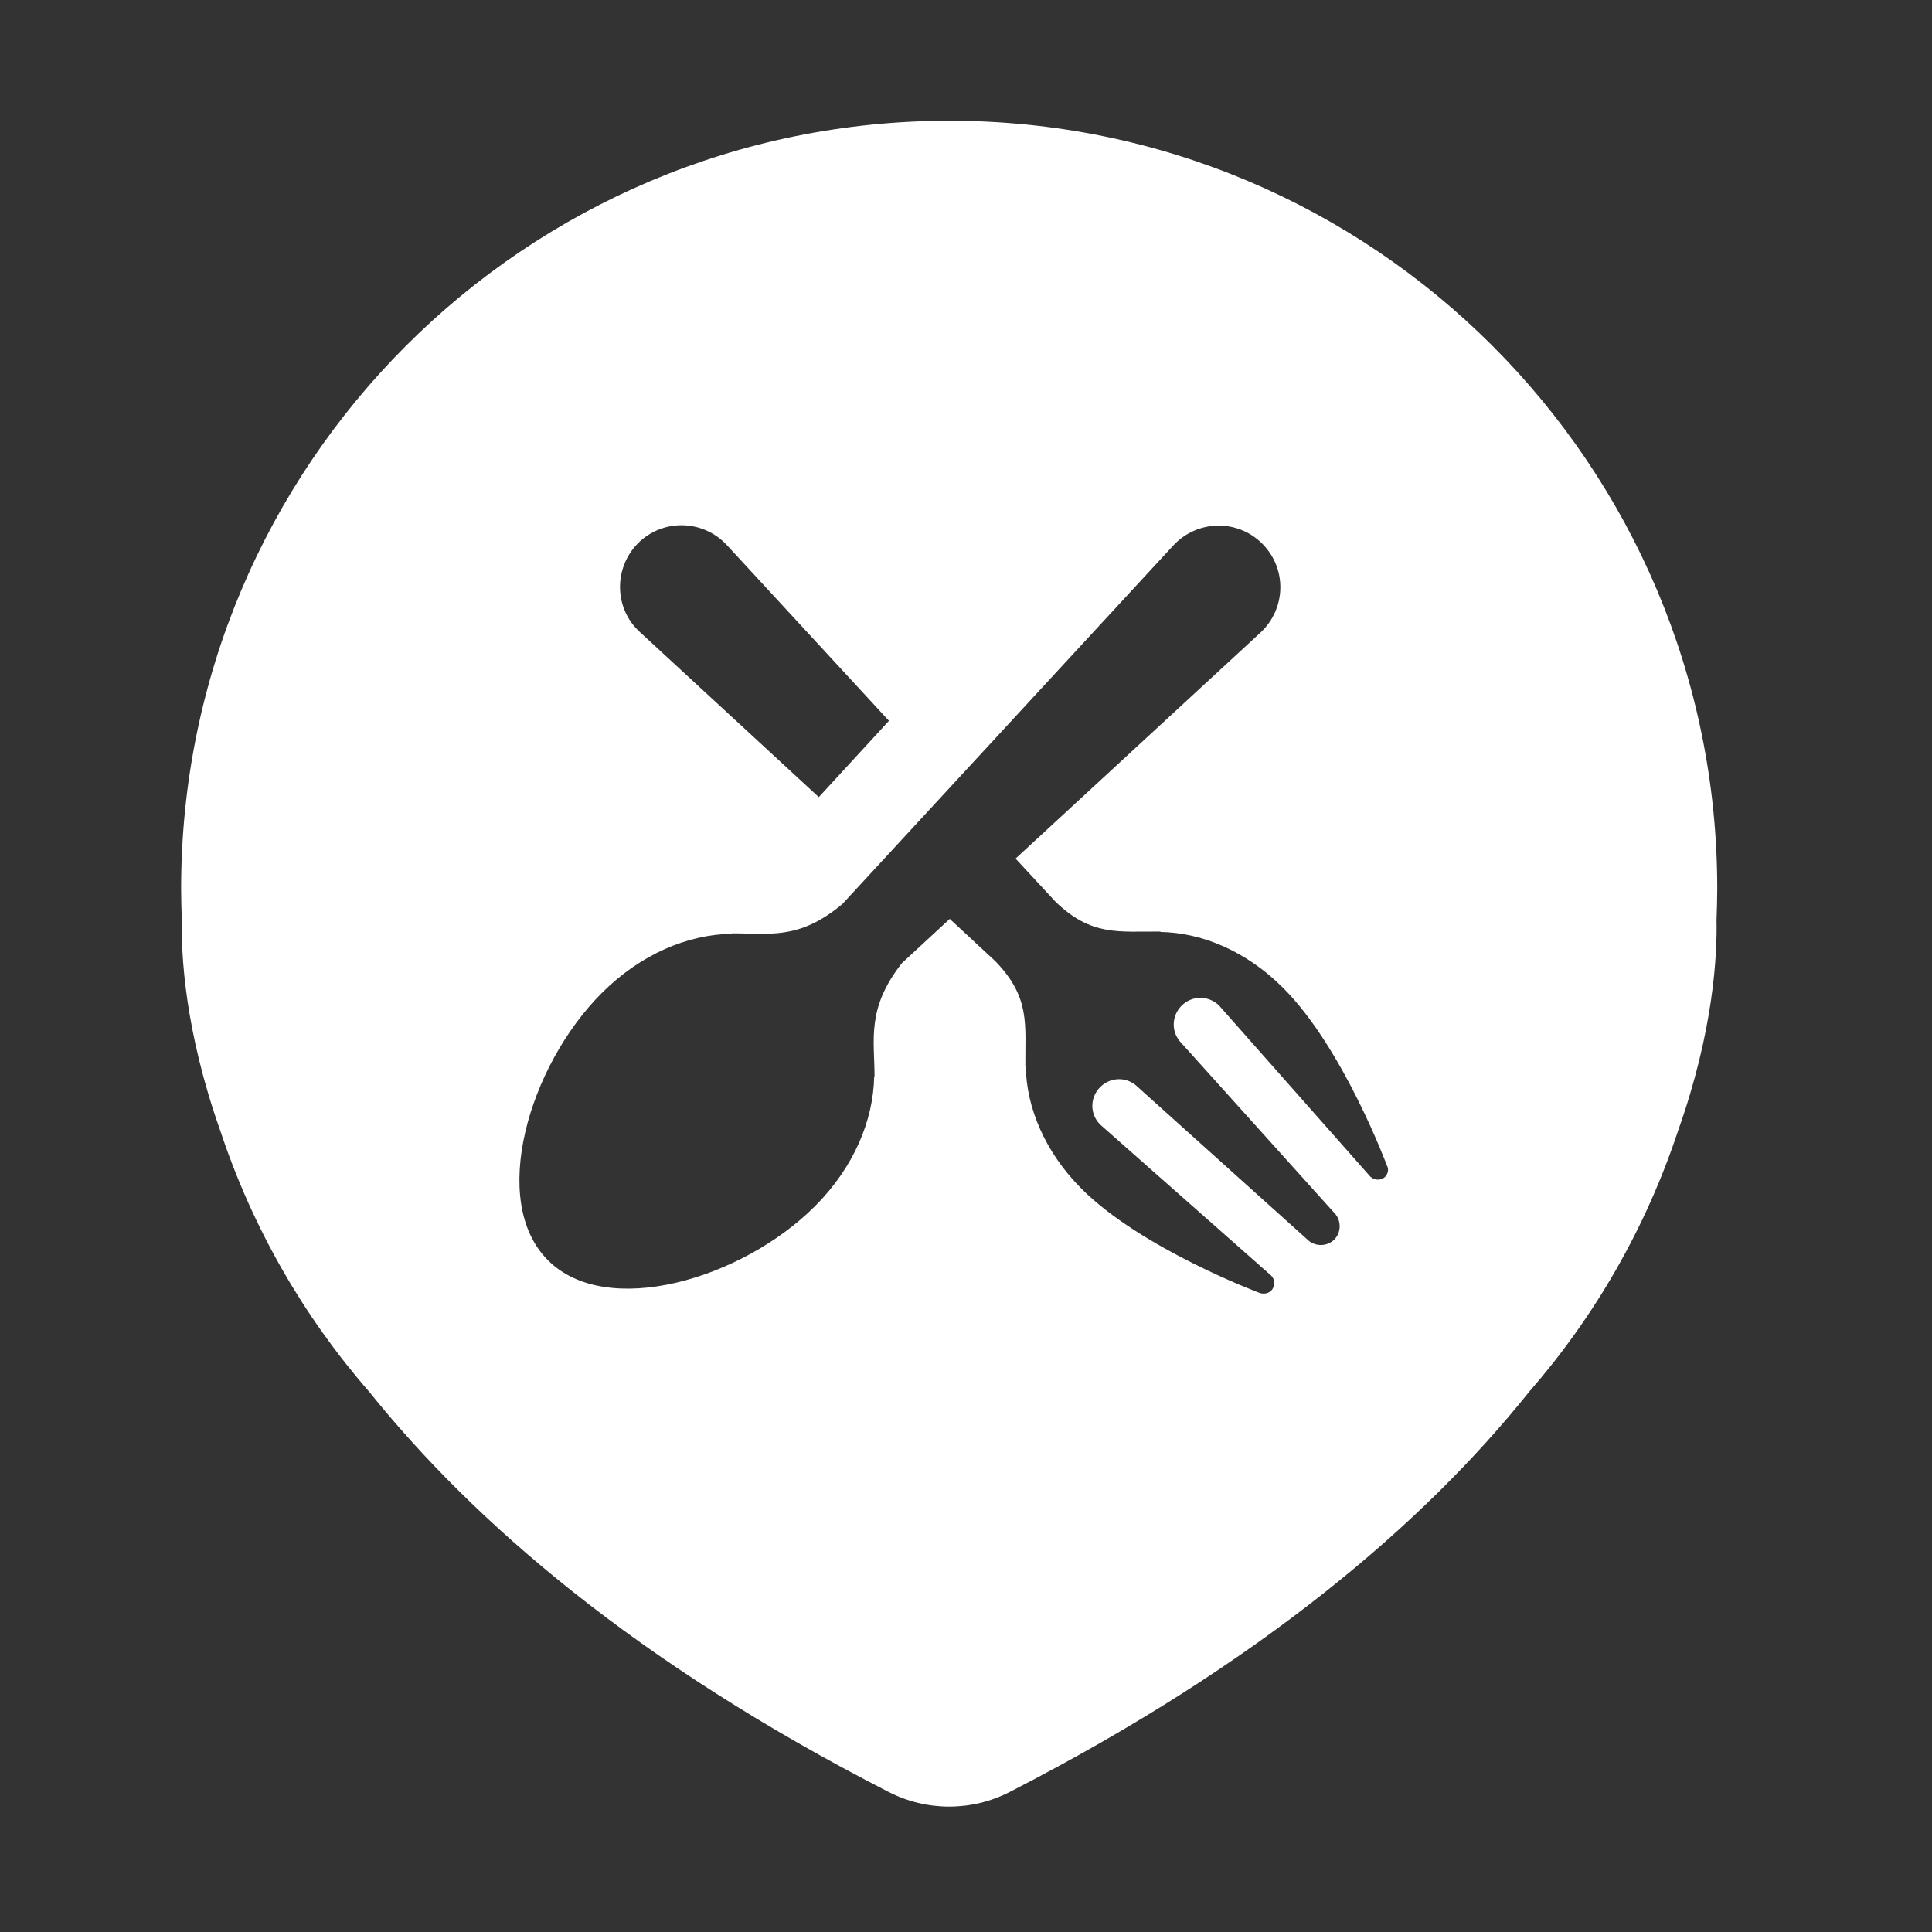 <svg width="32" height="32" viewBox="0 0 32 32" fill="none" xmlns="http://www.w3.org/2000/svg">
<rect x="0" y="0" width="32" height="32" fill="#333333" stroke="none"/>
<path d="M28.443 14.718C28.443 7.694 22.746 2 15.725 2C8.697 2 3 7.694 3 14.718C3 14.897 3.006 15.071 3.012 15.245C3 15.807 3.06 17.065 3.647 18.723C4.18 20.334 5.025 21.801 6.115 23.052C7.853 25.214 10.543 27.543 14.718 29.68C15.347 30.004 16.096 30.004 16.725 29.68C20.901 27.537 23.597 25.214 25.328 23.052C26.418 21.801 27.263 20.334 27.796 18.723C28.383 17.071 28.443 15.807 28.431 15.245C28.437 15.065 28.443 14.891 28.443 14.718ZM10.566 8.999C10.98 8.586 11.645 8.604 12.04 9.029L14.724 11.939L13.562 13.203L10.602 10.472C10.171 10.083 10.159 9.413 10.566 8.999ZM22.944 19.49C22.878 19.555 22.77 19.555 22.698 19.49L20.194 16.657C20.02 16.484 19.744 16.484 19.571 16.657C19.397 16.831 19.397 17.107 19.571 17.28L22.099 20.088C22.219 20.208 22.219 20.412 22.099 20.532C21.979 20.651 21.776 20.651 21.656 20.532L18.846 18.005C18.672 17.831 18.397 17.831 18.223 18.005C18.049 18.178 18.049 18.454 18.223 18.627L21.057 21.13C21.122 21.196 21.122 21.304 21.057 21.376C21.009 21.424 20.937 21.436 20.871 21.418C20.871 21.418 18.912 20.687 17.917 19.693C17.306 19.082 17.001 18.346 16.989 17.657L16.983 17.663C16.977 16.975 17.073 16.52 16.48 15.915L15.731 15.22L14.94 15.951C14.347 16.705 14.485 17.214 14.485 17.831L14.479 17.825C14.467 18.556 14.143 19.334 13.496 19.981C12.286 21.19 10.045 21.849 9.075 20.873C8.098 19.897 8.757 17.657 9.967 16.448C10.614 15.801 11.393 15.478 12.124 15.466L12.118 15.46C12.735 15.454 13.226 15.58 13.951 14.975L19.433 9.035C19.828 8.61 20.493 8.592 20.907 9.005C21.32 9.419 21.302 10.083 20.877 10.478L16.821 14.221L17.48 14.933C18.079 15.514 18.534 15.424 19.223 15.43L19.217 15.436C19.912 15.448 20.643 15.753 21.254 16.364C22.249 17.358 22.974 19.31 22.974 19.31C23.004 19.364 22.992 19.436 22.944 19.49Z" fill="white"/>
</svg>
